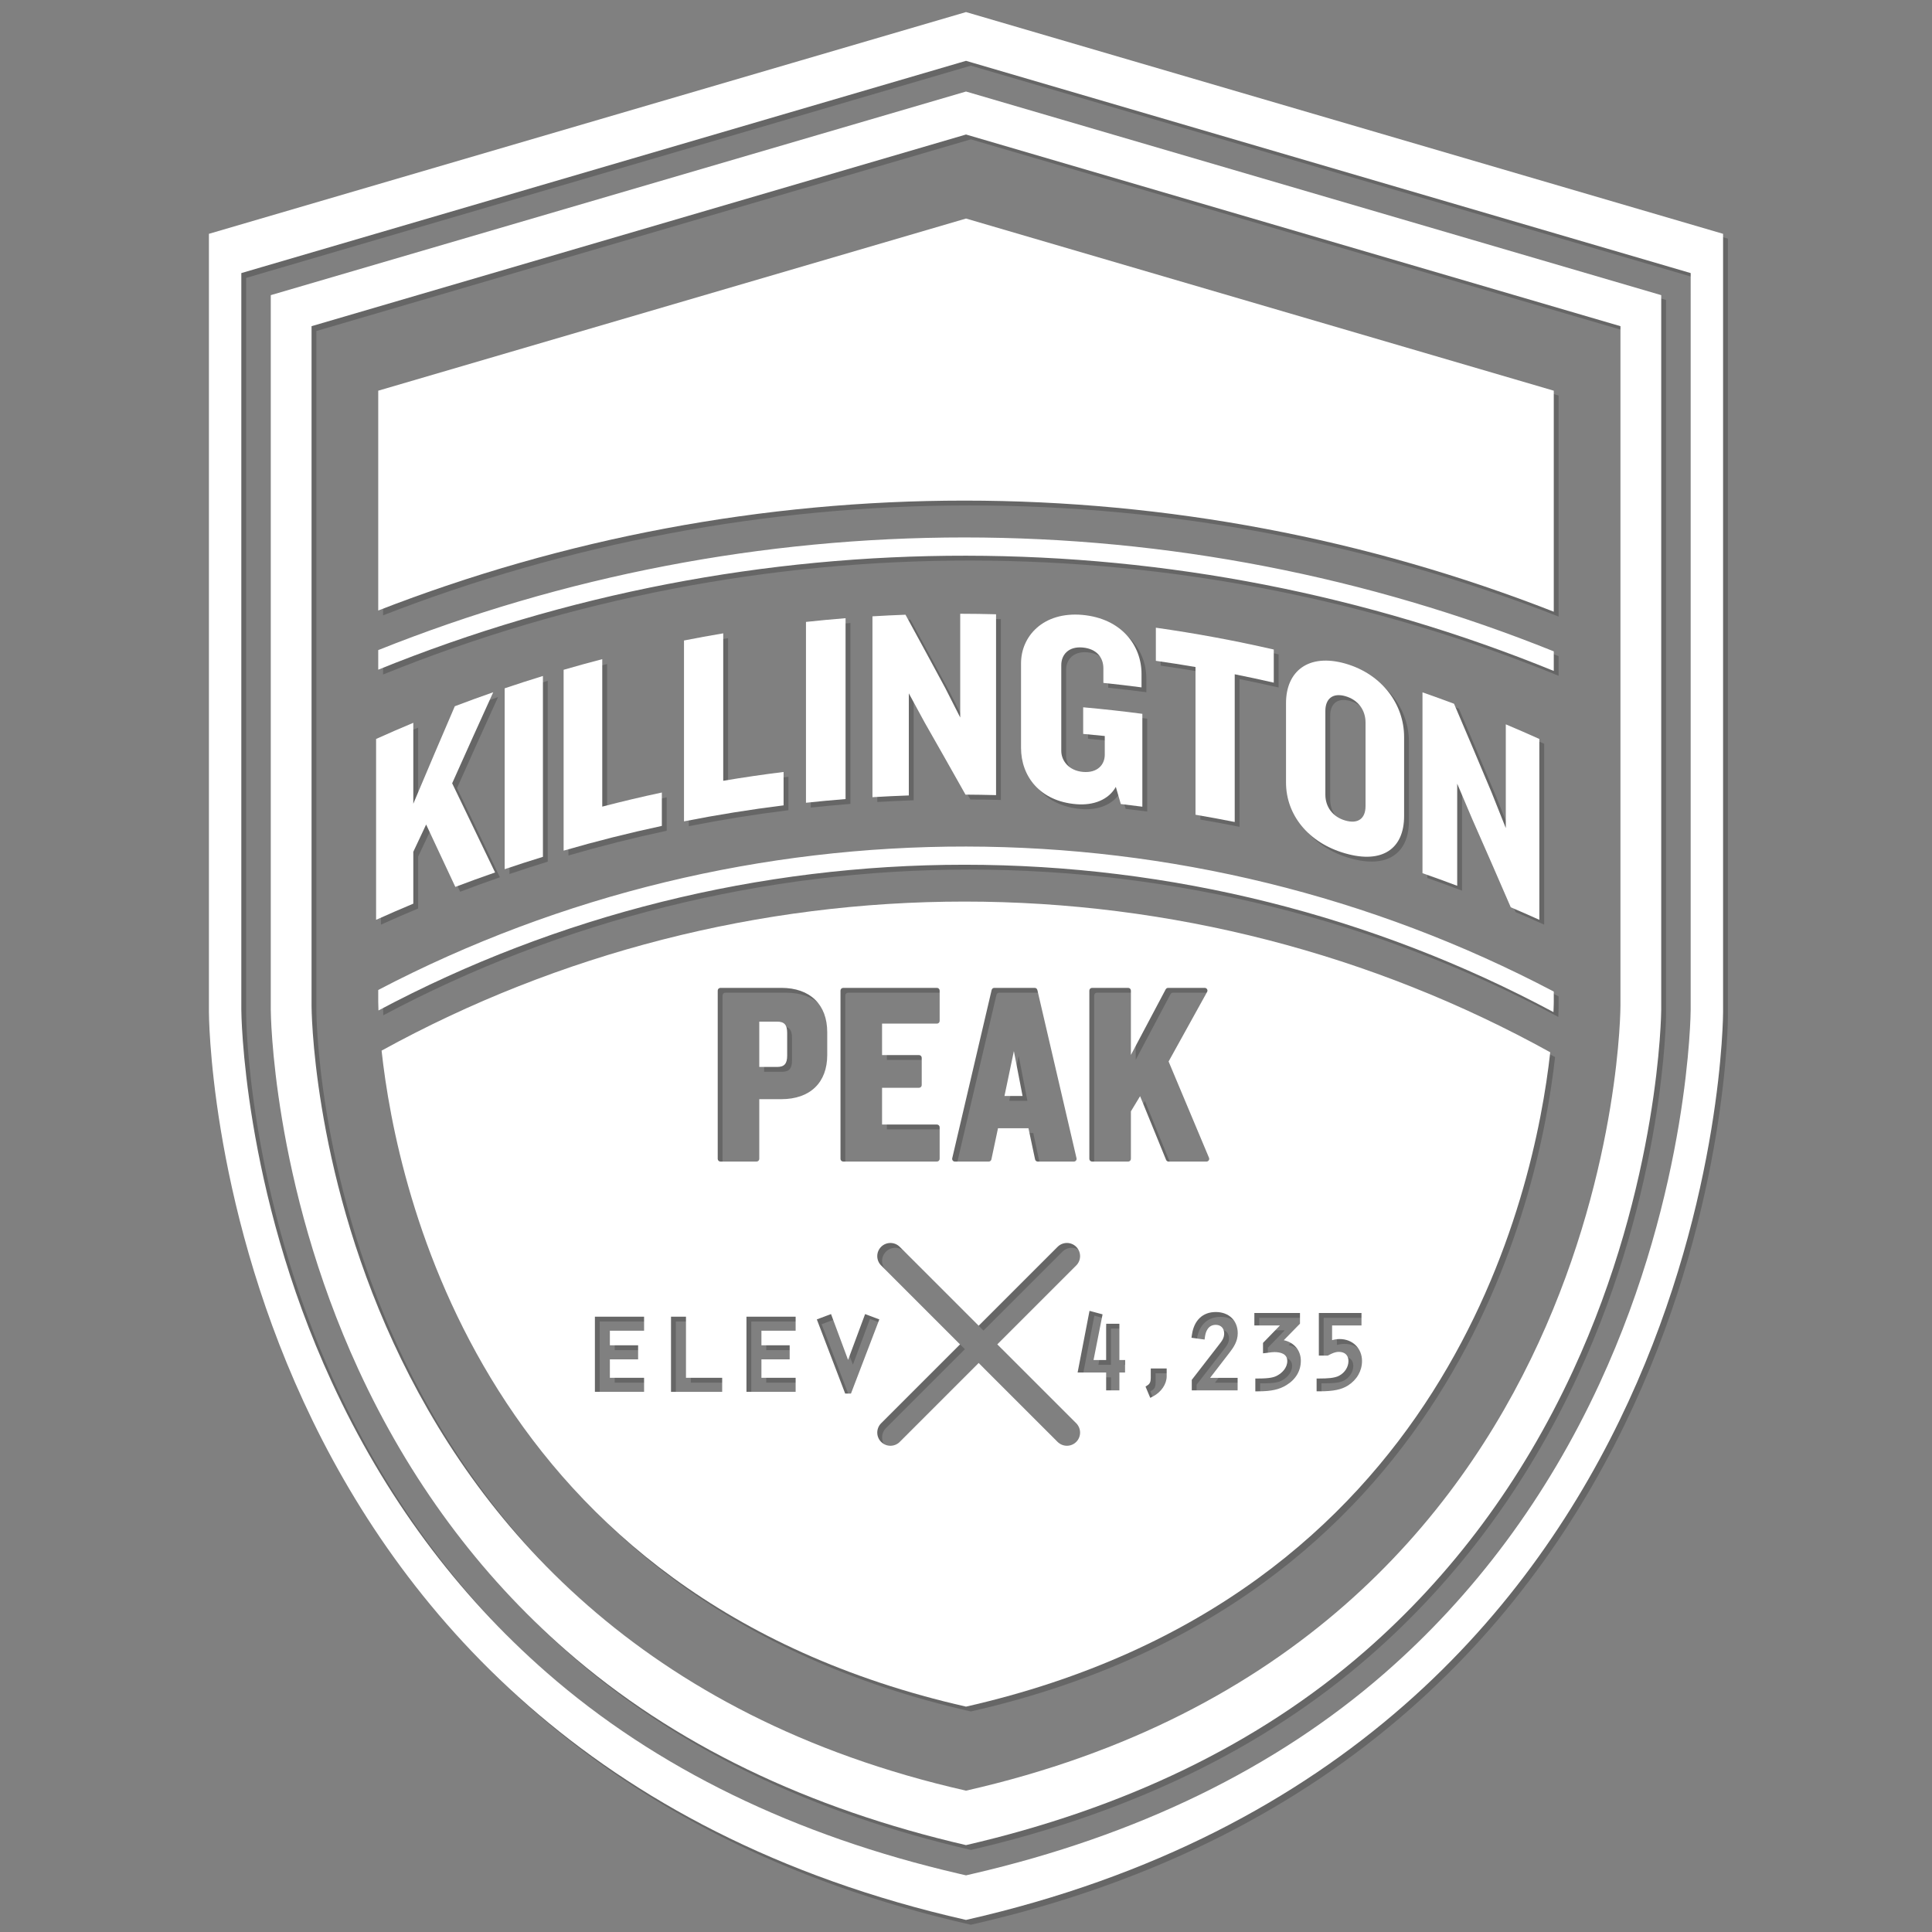 <?xml version="1.0" encoding="utf-8"?>
<!-- Generator: Adobe Illustrator 16.0.0, SVG Export Plug-In . SVG Version: 6.00 Build 0)  -->
<!DOCTYPE svg PUBLIC "-//W3C//DTD SVG 1.1//EN" "http://www.w3.org/Graphics/SVG/1.1/DTD/svg11.dtd">
<svg version="1.1" id="Layer_1" xmlns="http://www.w3.org/2000/svg" xmlns:xlink="http://www.w3.org/1999/xlink" x="0px" y="0px"
	 width="400px" height="400px" viewBox="0 0 400 400" enable-background="new 0 0 400 400" xml:space="preserve">
<rect x="0" y="0" width="400" height="400" fill="#808080" stroke="none"/>
<g>
	<g opacity="0.2">
		<path d="M57.062,62.106v147.937c0,0.345,0.209,35.548,18.149,74.505c10.51,22.822,24.96,42.37,42.948,58.114
			c22.288,19.503,50.156,32.78,82.843,40.349c32.604-7.547,60.41-20.776,82.667-40.2c17.984-15.698,32.443-35.184,42.97-57.935
			c18.041-38.979,18.3-74.488,18.3-74.833V62.106L201.002,19.948L57.062,62.106z M336.497,209.246c0,0,0,131.749-135.495,162.491
			C65.504,340.995,65.504,209.246,65.504,209.246V68.532l135.498-39.683l135.495,39.683V209.246z"/>
		<path d="M201.002,3.5L44.255,49.41v161.126c0,0,0,152.404,156.747,187.964c156.743-35.56,156.743-187.964,156.743-187.964V49.41
			L201.002,3.5z M351.037,62.106v147.937c0,0.365-0.216,37.103-18.864,77.395c-10.883,23.522-25.853,43.696-44.494,59.967
			c-22.561,19.688-51.26,33.668-85.302,41.549l-1.375,0.318l-1.375-0.318c-34.133-7.902-62.894-21.934-85.484-41.703
			c-18.64-16.312-33.602-36.551-44.471-60.151c-18.495-40.159-18.709-76.692-18.709-77.056V62.106v-4.568l4.384-1.285l143.94-42.157
			l1.715-0.502l1.715,0.502l143.937,42.157l4.384,1.285V62.106z"/>
		<path d="M95.271,184.624c-2.021-4.329-4.037-8.634-6.045-12.917c-0.886,1.879-1.772,3.761-2.656,5.648c0,3.579,0,7.158,0,10.738
			c-2.579,1.077-5.148,2.192-7.704,3.346c0-12.482,0-24.962,0-37.444c2.556-1.155,5.125-2.27,7.704-3.347c0,5.585,0,11.169,0,16.755
			c2.851-6.774,5.714-13.502,8.593-20.183c2.641-1.006,5.293-1.972,7.954-2.899c-2.845,6.239-5.679,12.521-8.501,18.851
			c2.948,6.103,5.912,12.258,8.887,18.46C100.747,182.586,98.003,183.584,95.271,184.624z"/>
		<path d="M105.485,180.954c0-12.482,0-24.963,0-37.444c2.631-0.891,5.271-1.742,7.922-2.556c0,12.481,0,24.963,0,37.444
			C110.757,179.211,108.116,180.063,105.485,180.954z"/>
		<path d="M117.692,177.117c0-12.48,0-24.962,0-37.444c2.659-0.771,5.326-1.505,7.999-2.2c0,10.176,0,20.353,0,30.528
			c4.097-1.064,8.211-2.039,12.338-2.922c0,2.305,0,4.61,0,6.916C131.206,173.455,124.423,175.163,117.692,177.117z"/>
		<path d="M142.614,171.052c0-12.481,0-24.962,0-37.444c2.702-0.533,5.411-1.028,8.123-1.484c0,10.176,0,20.352,0,30.528
			c4.155-0.699,8.321-1.308,12.496-1.826c0,2.305,0,4.61,0,6.916C156.332,168.599,149.455,169.702,142.614,171.052z"/>
		<path d="M167.868,167.204c0-12.481,0-24.962,0-37.444c2.729-0.294,5.463-0.551,8.197-0.769c0,12.481,0,24.963,0,37.444
			C173.331,166.653,170.598,166.91,167.868,167.204z"/>
		<path d="M200.897,165.519c-2.82-5.02-5.639-9.999-8.458-14.937c-1.092-2.017-2.184-4.027-3.276-6.033c0,7.047,0,14.093,0,21.14
			c-2.512,0.088-5.021,0.207-7.53,0.358c0-12.48,0-24.962,0-37.444c2.279-0.137,4.559-0.248,6.84-0.333
			c2.74,5.016,5.482,10.069,8.224,15.161c1.036,2.034,2.071,4.073,3.106,6.117c0-7.159,0-14.318,0-21.476
			c2.474,0.004,4.947,0.04,7.421,0.106c0,12.481,0,24.963,0,37.444C205.115,165.564,203.006,165.53,200.897,165.519z"/>
		<path d="M233.052,167.467c-0.345-1.183-0.688-2.365-1.03-3.548c-1.489,2.644-4.583,3.883-8.196,3.58
			c-7.575-0.62-11.431-5.836-11.43-11.644c0-5.847,0-11.694,0-17.541c0-5.549,4.545-10.711,12.691-10.006
			c8.144,0.74,12.252,6.368,12.254,12.196c0,0.937,0,1.874,0,2.81c-2.63-0.344-5.262-0.653-7.898-0.926c0-1.011,0-2.024,0-3.036
			c-0.001-2.077-1.259-4.02-4.298-4.292c-2.982-0.262-4.418,1.556-4.418,3.634c0,5.921,0,11.844,0,17.767
			c0,2.026,1.55,4.096,4.476,4.354c3.04,0.274,4.529-1.527,4.529-3.554c0-1.293,0-2.585,0-3.879
			c-1.49-0.156-2.981-0.301-4.472-0.433c0-1.837,0-3.673,0-5.51c4.091,0.365,8.176,0.815,12.252,1.351c0,6.41,0,12.819,0,19.229
			C236.025,167.824,234.539,167.64,233.052,167.467z"/>
		<path d="M256.636,140.602c0,10.195,0,20.39,0,30.584c-2.701-0.539-5.408-1.041-8.12-1.503c0-10.195,0-20.391,0-30.584
			c-2.73-0.466-5.467-0.893-8.208-1.281c0-2.287,0-4.573,0-6.859c8.184,1.158,16.329,2.665,24.414,4.52c0,2.285,0,4.572,0,6.858
			C262.032,141.719,259.338,141.142,256.636,140.602z"/>
		<path d="M279.538,177.688c-7.652-2.17-12.285-7.981-12.282-14.686c0-5.473,0-10.944,0-16.417
			c-0.003-6.62,4.631-10.367,12.282-8.197c7.703,2.21,12.163,8.554,12.167,15.171c0,5.473,0,10.945,0,16.417
			C291.701,176.682,287.241,179.897,279.538,177.688z M283.72,150.577c-0.001-2.527-1.502-4.677-4.182-5.443
			c-2.624-0.746-4.138,0.542-4.137,3.07c0,5.772,0,11.544,0,17.317c0,2.531,1.513,4.617,4.137,5.364
			c2.68,0.766,4.182-0.459,4.182-2.991C283.72,162.121,283.72,156.35,283.72,150.577z"/>
		<path d="M313.787,188.844c-2.647-6.129-5.306-12.217-7.978-18.265c-1.034-2.448-2.071-4.89-3.11-7.325c0,7.047,0,14.093,0,21.14
			c-2.388-0.901-4.784-1.771-7.188-2.609c0-12.481,0-24.962,0-37.444c2.185,0.761,4.362,1.549,6.531,2.363
			c2.608,6.095,5.207,12.227,7.792,18.399c0.978,2.441,1.952,4.888,2.925,7.34c0-7.159,0-14.318,0-21.477
			c2.326,0.978,4.642,1.988,6.947,3.029c0,12.481,0,24.962,0,37.444C317.74,190.551,315.767,189.687,313.787,188.844z"/>
		<polygon points="210.914,218.619 208.964,227.915 212.713,227.915 		"/>
		<path d="M161.872,212.515H158.2v9.386h3.672c1.516,0,2.105-0.663,2.105-2.366v-4.655
			C163.978,213.177,163.388,212.515,161.872,212.515z"/>
		<path d="M80.003,218.522c3.177,29.206,21.001,113.128,120.999,135.817c99.609-22.601,117.679-105.964,120.958-135.477
			c-36.864-20.417-78.725-31.2-121.281-31.2C158.358,187.663,116.719,198.325,80.003,218.522z M175.015,206.092
			c0-0.311,0.253-0.563,0.564-0.563h19.404c0.311,0,0.563,0.253,0.563,0.563v6.277c0,0.311-0.253,0.562-0.563,0.562h-11.361v6.511
			h7.648c0.311,0,0.563,0.253,0.563,0.563v5.647c0,0.312-0.253,0.564-0.563,0.564h-7.648v7.608h11.361
			c0.311,0,0.563,0.252,0.563,0.562v6.538c0,0.311-0.253,0.563-0.563,0.563h-19.404c-0.312,0-0.564-0.253-0.564-0.563V206.092z
			 M134.351,276.51h-7.083v3.022h5.848v2.908h-5.848v3.818h7.083v2.907h-10.184v-15.562h10.184V276.51z M150.519,289.166h-10.594
			v-15.562h3.1v12.655h7.494V289.166z M165.729,276.51h-7.083v3.022h5.848v2.908h-5.848v3.818h7.083v2.907h-10.184v-15.562h10.184
			V276.51z M162.763,228.571H158.2v12.355c0,0.311-0.253,0.563-0.563,0.563h-7.479c-0.311,0-0.562-0.253-0.562-0.563v-34.835
			c0-0.311,0.252-0.563,0.562-0.563h12.605c5.952,0,9.507,3.437,9.507,9.193v4.708C172.27,225.153,168.715,228.571,162.763,228.571z
			 M175.987,289.524l-5.871-15.355l2.942-1.104l3.528,9.49l3.526-9.49l2.943,1.104l-5.872,15.355H175.987z M233.931,285.163h-1.173
			v3.695h-2.742v-3.695h-5.908l2.464-12.766l2.704,0.726l-1.869,9.452h2.609v-7.501h2.742v7.501h1.173V285.163z M242.548,285.949
			c0,1.601-1.122,3.267-2.794,4.143l-0.608,0.319l-0.977-2.338l0.442-0.286c0.449-0.29,0.641-0.733,0.641-1.484v-1.979h3.296
			V285.949z M273.588,286.403h0.63c1.533,0,3.083-0.068,4.019-0.567c1.2-0.64,1.946-1.81,1.946-3.051
			c0-1.185-0.741-1.893-1.982-1.893c-0.774,0-1.384,0.291-2.161,0.7l-0.139,0.074h-1.848v-8.828h8.829v2.587h-6.086v3.04
			c0.482-0.134,1-0.229,1.56-0.229c2.686,0,4.636,1.913,4.636,4.548c0,2.04-1.058,3.889-2.9,5.066
			c-1.353,0.857-3.054,1.207-5.873,1.207h-0.63V286.403z M260.701,272.839h9.448v2.214l-3.353,3.425
			c2.13,0.457,3.529,2.083,3.529,4.263c0,2.077-1.059,3.862-2.98,5.03c-1.477,0.914-3.161,1.288-5.815,1.288h-0.629v-2.655h0.629
			c2.359,0,3.279-0.249,3.937-0.625c0.998-0.541,2.051-1.605,2.051-2.993c0-1.528-1.45-1.849-2.668-1.849
			c-0.364,0-0.741,0.051-1.14,0.106c-0.172,0.022-0.343,0.047-0.514,0.067l-0.702,0.079v-2.156l3.501-3.607h-5.294V272.839z
			 M257.26,277.031c0,1.685-0.868,2.943-1.682,3.993l-4.041,5.246h5.7v2.588h-9.492v-2.173l5.598-7.229
			c0.685-0.882,1.106-1.427,1.106-2.38c0-1.084-0.681-1.782-1.737-1.782c-1.648,0-2.104,1.517-2.229,2.421l-0.087,0.623l-2.714-0.37
			l0.092-0.628c0.431-2.987,2.23-4.701,4.938-4.701C255.432,272.639,257.26,274.404,257.26,277.031z M226.538,206.092
			c0-0.311,0.253-0.563,0.563-0.563h7.479c0.311,0,0.562,0.253,0.562,0.563v13.322l7.203-13.587c0.099-0.184,0.29-0.299,0.498-0.299
			h7.583c0.2,0,0.385,0.105,0.485,0.278c0.103,0.171,0.105,0.385,0.008,0.558l-7.974,14.407l8.367,19.938
			c0.073,0.174,0.054,0.372-0.051,0.529c-0.104,0.157-0.279,0.252-0.468,0.252h-7.847c-0.229,0-0.435-0.139-0.521-0.35l-5.382-13.19
			l-1.902,3.144v9.833c0,0.311-0.252,0.563-0.562,0.563h-7.479c-0.311,0-0.563-0.253-0.563-0.563V206.092z M223.823,262.995
			l-16.343,16.342l16.343,16.34c1.063,1.063,1.063,2.79,0,3.854c-0.532,0.531-1.229,0.799-1.927,0.799
			c-0.698,0-1.396-0.266-1.928-0.799l-16.344-16.34l-16.343,16.34c-0.532,0.533-1.23,0.799-1.928,0.799
			c-0.698,0-1.395-0.266-1.927-0.799c-1.064-1.064-1.064-2.791,0-3.854l16.343-16.34l-16.343-16.342
			c-1.064-1.063-1.064-2.789,0-3.854c1.064-1.062,2.79-1.064,3.854,0l16.343,16.341l16.344-16.341c1.066-1.065,2.792-1.063,3.854,0
			C224.887,260.206,224.887,261.932,223.823,262.995z M206.857,205.528h8.369c0.262,0,0.488,0.182,0.549,0.437l8.106,34.834
			c0.04,0.168-0.001,0.345-0.106,0.479c-0.107,0.135-0.271,0.213-0.441,0.213h-7.48c-0.266,0-0.495-0.186-0.55-0.446l-1.371-6.457
			h-6.306l-1.369,6.457c-0.055,0.261-0.284,0.446-0.551,0.446h-7.009c-0.173,0-0.335-0.078-0.441-0.214
			c-0.106-0.134-0.146-0.311-0.106-0.479l8.159-34.834C206.368,205.709,206.596,205.528,206.857,205.528z"/>
		<path d="M79.31,135.595v4.056c77.789-31.55,165.645-31.465,243.382,0.261v-4.056c-38.529-15.501-80.014-23.584-122.013-23.584
			C158.914,112.271,117.658,120.263,79.31,135.595z"/>
		<path d="M79.31,205.964v2.447c0,0,0.002,0.637,0.047,1.793c37.095-19.753,78.878-30.168,121.322-30.168
			c42.684,0,84.699,10.536,121.951,30.509c0.062-1.385,0.062-2.134,0.062-2.134v-2.115
			C246.878,166.368,155.214,166.26,79.31,205.964z"/>
		<path d="M201.002,46.246L79.31,81.889v45.51c38.442-14.961,79.66-22.755,121.369-22.755c41.941,0,83.386,7.88,122.013,23.005
			v-45.76L201.002,46.246z"/>
	</g>
	<g>
		<g>
			<g>
				<path fill="#FFFFFF" d="M56.062,61.106v147.937c0,0.345,0.209,35.548,18.149,74.505c10.51,22.822,24.96,42.37,42.948,58.114
					c22.288,19.503,50.156,32.78,82.843,40.349c32.604-7.547,60.41-20.776,82.667-40.2c17.984-15.698,32.443-35.184,42.97-57.935
					c18.041-38.979,18.3-74.488,18.3-74.833V61.106L200.002,18.948L56.062,61.106z M335.497,208.246c0,0,0,131.749-135.495,162.491
					C64.504,339.995,64.504,208.246,64.504,208.246V67.532l135.498-39.683l135.495,39.683V208.246z"/>
				<path fill="#FFFFFF" d="M200.002,2.5L43.255,48.41v161.126c0,0,0,152.404,156.747,187.964
					c156.743-35.56,156.743-187.964,156.743-187.964V48.41L200.002,2.5z M350.037,61.106v147.937
					c0,0.365-0.216,37.103-18.864,77.395c-10.883,23.522-25.853,43.696-44.494,59.967c-22.561,19.688-51.26,33.668-85.302,41.549
					l-1.375,0.318l-1.375-0.318c-34.133-7.902-62.894-21.934-85.484-41.703c-18.64-16.312-33.602-36.551-44.471-60.151
					c-18.495-40.159-18.709-76.692-18.709-77.056V61.106v-4.568l4.384-1.285l143.94-42.157l1.715-0.502l1.715,0.502l143.937,42.157
					l4.384,1.285V61.106z"/>
			</g>
			<g>
				<path fill="#FFFFFF" d="M94.271,183.624c-2.021-4.329-4.037-8.634-6.045-12.917c-0.886,1.879-1.772,3.761-2.656,5.648
					c0,3.579,0,7.158,0,10.738c-2.579,1.077-5.148,2.192-7.704,3.346c0-12.482,0-24.962,0-37.444
					c2.556-1.155,5.125-2.27,7.704-3.347c0,5.585,0,11.169,0,16.755c2.851-6.774,5.714-13.502,8.593-20.183
					c2.641-1.006,5.293-1.972,7.954-2.899c-2.845,6.239-5.679,12.521-8.501,18.851c2.948,6.103,5.912,12.258,8.887,18.46
					C99.747,181.586,97.003,182.584,94.271,183.624z"/>
				<path fill="#FFFFFF" d="M104.485,179.954c0-12.482,0-24.963,0-37.444c2.631-0.891,5.271-1.742,7.922-2.556
					c0,12.481,0,24.963,0,37.444C109.757,178.211,107.116,179.063,104.485,179.954z"/>
				<path fill="#FFFFFF" d="M116.692,176.117c0-12.48,0-24.962,0-37.444c2.659-0.771,5.326-1.505,7.999-2.2
					c0,10.176,0,20.353,0,30.528c4.097-1.064,8.211-2.039,12.338-2.922c0,2.305,0,4.61,0,6.916
					C130.206,172.455,123.423,174.163,116.692,176.117z"/>
				<path fill="#FFFFFF" d="M141.614,170.052c0-12.481,0-24.962,0-37.444c2.702-0.533,5.411-1.028,8.123-1.484
					c0,10.176,0,20.352,0,30.528c4.155-0.699,8.321-1.308,12.496-1.826c0,2.305,0,4.61,0,6.916
					C155.332,167.599,148.455,168.702,141.614,170.052z"/>
				<path fill="#FFFFFF" d="M166.868,166.204c0-12.481,0-24.962,0-37.444c2.729-0.294,5.463-0.551,8.197-0.769
					c0,12.481,0,24.963,0,37.444C172.331,165.653,169.598,165.91,166.868,166.204z"/>
				<path fill="#FFFFFF" d="M199.897,164.519c-2.82-5.02-5.639-9.999-8.458-14.937c-1.092-2.017-2.184-4.027-3.276-6.033
					c0,7.047,0,14.093,0,21.14c-2.512,0.088-5.021,0.207-7.53,0.358c0-12.48,0-24.962,0-37.444c2.279-0.137,4.559-0.248,6.84-0.333
					c2.74,5.016,5.482,10.069,8.224,15.161c1.036,2.034,2.071,4.073,3.106,6.117c0-7.159,0-14.318,0-21.476
					c2.474,0.004,4.947,0.04,7.421,0.106c0,12.481,0,24.963,0,37.444C204.115,164.564,202.006,164.53,199.897,164.519z"/>
				<path fill="#FFFFFF" d="M232.052,166.467c-0.345-1.183-0.688-2.365-1.03-3.548c-1.489,2.644-4.583,3.883-8.196,3.58
					c-7.575-0.62-11.431-5.836-11.43-11.644c0-5.847,0-11.694,0-17.541c0-5.549,4.545-10.711,12.691-10.006
					c8.144,0.74,12.252,6.368,12.254,12.196c0,0.937,0,1.874,0,2.81c-2.63-0.344-5.262-0.653-7.898-0.926c0-1.011,0-2.024,0-3.036
					c-0.001-2.077-1.259-4.02-4.298-4.292c-2.982-0.262-4.418,1.556-4.418,3.634c0,5.921,0,11.844,0,17.767
					c0,2.026,1.55,4.096,4.476,4.354c3.04,0.274,4.529-1.527,4.529-3.554c0-1.293,0-2.585,0-3.879
					c-1.49-0.156-2.981-0.301-4.472-0.433c0-1.837,0-3.673,0-5.51c4.091,0.365,8.176,0.815,12.252,1.351c0,6.41,0,12.819,0,19.229
					C235.025,166.824,233.539,166.64,232.052,166.467z"/>
				<path fill="#FFFFFF" d="M255.636,139.602c0,10.195,0,20.39,0,30.584c-2.701-0.539-5.408-1.041-8.12-1.503
					c0-10.195,0-20.391,0-30.584c-2.73-0.466-5.467-0.893-8.208-1.281c0-2.287,0-4.573,0-6.859
					c8.184,1.158,16.329,2.665,24.414,4.52c0,2.285,0,4.572,0,6.858C261.032,140.719,258.338,140.142,255.636,139.602z"/>
				<path fill="#FFFFFF" d="M278.538,176.688c-7.652-2.17-12.285-7.981-12.282-14.686c0-5.473,0-10.944,0-16.417
					c-0.003-6.62,4.631-10.367,12.282-8.197c7.703,2.21,12.163,8.554,12.167,15.171c0,5.473,0,10.945,0,16.417
					C290.701,175.682,286.241,178.897,278.538,176.688z M282.72,149.577c-0.001-2.527-1.502-4.677-4.182-5.443
					c-2.624-0.746-4.138,0.542-4.137,3.07c0,5.772,0,11.544,0,17.317c0,2.531,1.513,4.617,4.137,5.364
					c2.68,0.766,4.182-0.459,4.182-2.991C282.72,161.121,282.72,155.35,282.72,149.577z"/>
				<path fill="#FFFFFF" d="M312.787,187.844c-2.647-6.129-5.306-12.217-7.978-18.265c-1.034-2.448-2.071-4.89-3.11-7.325
					c0,7.047,0,14.093,0,21.14c-2.388-0.901-4.784-1.771-7.188-2.609c0-12.481,0-24.962,0-37.444
					c2.185,0.761,4.362,1.549,6.531,2.363c2.608,6.095,5.207,12.227,7.792,18.399c0.978,2.441,1.952,4.888,2.925,7.34
					c0-7.159,0-14.318,0-21.477c2.326,0.978,4.642,1.988,6.947,3.029c0,12.481,0,24.962,0,37.444
					C316.74,189.551,314.767,188.687,312.787,187.844z"/>
			</g>
			<g>
				<polygon fill="#FFFFFF" points="209.914,217.619 207.964,226.915 211.713,226.915 				"/>
				<path fill="#FFFFFF" d="M160.872,211.515H157.2v9.386h3.672c1.516,0,2.105-0.663,2.105-2.366v-4.655
					C162.978,212.177,162.388,211.515,160.872,211.515z"/>
				<path fill="#FFFFFF" d="M79.003,217.522c3.177,29.206,21.001,113.128,120.999,135.817
					c99.609-22.601,117.679-105.964,120.958-135.477c-36.864-20.417-78.725-31.2-121.281-31.2
					C157.358,186.663,115.719,197.325,79.003,217.522z M174.015,205.092c0-0.311,0.253-0.563,0.564-0.563h19.404
					c0.311,0,0.563,0.253,0.563,0.563v6.277c0,0.311-0.253,0.562-0.563,0.562h-11.361v6.511h7.648c0.311,0,0.563,0.253,0.563,0.563
					v5.647c0,0.312-0.253,0.564-0.563,0.564h-7.648v7.608h11.361c0.311,0,0.563,0.252,0.563,0.562v6.538
					c0,0.311-0.253,0.563-0.563,0.563h-19.404c-0.312,0-0.564-0.253-0.564-0.563V205.092z M133.351,275.51h-7.083v3.022h5.848v2.908
					h-5.848v3.818h7.083v2.907h-10.184v-15.562h10.184V275.51z M149.519,288.166h-10.594v-15.562h3.1v12.655h7.494V288.166z
					 M164.729,275.51h-7.083v3.022h5.848v2.908h-5.848v3.818h7.083v2.907h-10.184v-15.562h10.184V275.51z M161.763,227.571H157.2
					v12.355c0,0.311-0.253,0.563-0.563,0.563h-7.479c-0.311,0-0.562-0.253-0.562-0.563v-34.835c0-0.311,0.252-0.563,0.562-0.563
					h12.605c5.952,0,9.507,3.437,9.507,9.193v4.708C171.27,224.153,167.715,227.571,161.763,227.571z M174.987,288.524
					l-5.871-15.355l2.942-1.104l3.528,9.49l3.526-9.49l2.943,1.104l-5.872,15.355H174.987z M232.931,284.163h-1.173v3.695h-2.742
					v-3.695h-5.908l2.464-12.766l2.704,0.726l-1.869,9.452h2.609v-7.501h2.742v7.501h1.173V284.163z M241.548,284.949
					c0,1.601-1.122,3.267-2.794,4.143l-0.608,0.319l-0.977-2.338l0.442-0.286c0.449-0.29,0.641-0.733,0.641-1.484v-1.979h3.296
					V284.949z M272.588,285.403h0.63c1.533,0,3.083-0.068,4.019-0.567c1.2-0.64,1.946-1.81,1.946-3.051
					c0-1.185-0.741-1.893-1.982-1.893c-0.774,0-1.384,0.291-2.161,0.7l-0.139,0.074h-1.848v-8.828h8.829v2.587h-6.086v3.04
					c0.482-0.134,1-0.229,1.56-0.229c2.686,0,4.636,1.913,4.636,4.548c0,2.04-1.058,3.889-2.9,5.066
					c-1.353,0.857-3.054,1.207-5.873,1.207h-0.63V285.403z M259.701,271.839h9.448v2.214l-3.353,3.425
					c2.13,0.457,3.529,2.083,3.529,4.263c0,2.077-1.059,3.862-2.98,5.03c-1.477,0.914-3.161,1.288-5.815,1.288h-0.629v-2.655h0.629
					c2.359,0,3.279-0.249,3.937-0.625c0.998-0.541,2.051-1.605,2.051-2.993c0-1.528-1.45-1.849-2.668-1.849
					c-0.364,0-0.741,0.051-1.14,0.106c-0.172,0.022-0.343,0.047-0.514,0.067l-0.702,0.079v-2.156l3.501-3.607h-5.294V271.839z
					 M256.26,276.031c0,1.685-0.868,2.943-1.682,3.993l-4.041,5.246h5.7v2.588h-9.492v-2.173l5.598-7.229
					c0.685-0.882,1.106-1.427,1.106-2.38c0-1.084-0.681-1.782-1.737-1.782c-1.648,0-2.104,1.517-2.229,2.421l-0.087,0.623
					l-2.714-0.37l0.092-0.628c0.431-2.987,2.23-4.701,4.938-4.701C254.432,271.639,256.26,273.404,256.26,276.031z M225.538,205.092
					c0-0.311,0.253-0.563,0.563-0.563h7.479c0.311,0,0.562,0.253,0.562,0.563v13.322l7.203-13.587
					c0.099-0.184,0.29-0.299,0.498-0.299h7.583c0.2,0,0.385,0.105,0.485,0.278c0.103,0.171,0.105,0.385,0.008,0.558l-7.974,14.407
					l8.367,19.938c0.073,0.174,0.054,0.372-0.051,0.529c-0.104,0.157-0.279,0.252-0.468,0.252h-7.847
					c-0.229,0-0.435-0.139-0.521-0.35l-5.382-13.19l-1.902,3.144v9.833c0,0.311-0.252,0.563-0.562,0.563h-7.479
					c-0.311,0-0.563-0.253-0.563-0.563V205.092z M222.823,261.995l-16.343,16.342l16.343,16.34c1.063,1.063,1.063,2.79,0,3.854
					c-0.532,0.531-1.229,0.799-1.927,0.799c-0.698,0-1.396-0.266-1.928-0.799l-16.344-16.34l-16.343,16.34
					c-0.532,0.533-1.23,0.799-1.928,0.799c-0.698,0-1.395-0.266-1.927-0.799c-1.064-1.064-1.064-2.791,0-3.854l16.343-16.34
					l-16.343-16.342c-1.064-1.063-1.064-2.789,0-3.854c1.064-1.062,2.79-1.064,3.854,0l16.343,16.341l16.344-16.341
					c1.066-1.065,2.792-1.063,3.854,0C223.887,259.206,223.887,260.932,222.823,261.995z M205.857,204.528h8.369
					c0.262,0,0.488,0.182,0.549,0.437l8.106,34.834c0.04,0.168-0.001,0.345-0.106,0.479c-0.107,0.135-0.271,0.213-0.441,0.213h-7.48
					c-0.266,0-0.495-0.186-0.55-0.446l-1.371-6.457h-6.306l-1.369,6.457c-0.055,0.261-0.284,0.446-0.551,0.446h-7.009
					c-0.173,0-0.335-0.078-0.441-0.214c-0.106-0.134-0.146-0.311-0.106-0.479l8.159-34.834
					C205.368,204.709,205.596,204.528,205.857,204.528z"/>
				<path fill="#FFFFFF" d="M78.31,134.595v4.056c77.789-31.55,165.645-31.465,243.382,0.261v-4.056
					c-38.529-15.501-80.014-23.584-122.013-23.584C157.914,111.271,116.658,119.263,78.31,134.595z"/>
				<path fill="#FFFFFF" d="M78.31,204.964v2.447c0,0,0.002,0.637,0.047,1.793c37.095-19.753,78.878-30.168,121.322-30.168
					c42.684,0,84.699,10.536,121.951,30.509c0.062-1.385,0.062-2.134,0.062-2.134v-2.115
					C245.878,165.368,154.214,165.26,78.31,204.964z"/>
				<path fill="#FFFFFF" d="M200.002,45.246L78.31,80.889v45.51c38.442-14.961,79.66-22.755,121.369-22.755
					c41.941,0,83.386,7.88,122.013,23.005v-45.76L200.002,45.246z"/>
			</g>
		</g>
	</g>
</g>
</svg>
